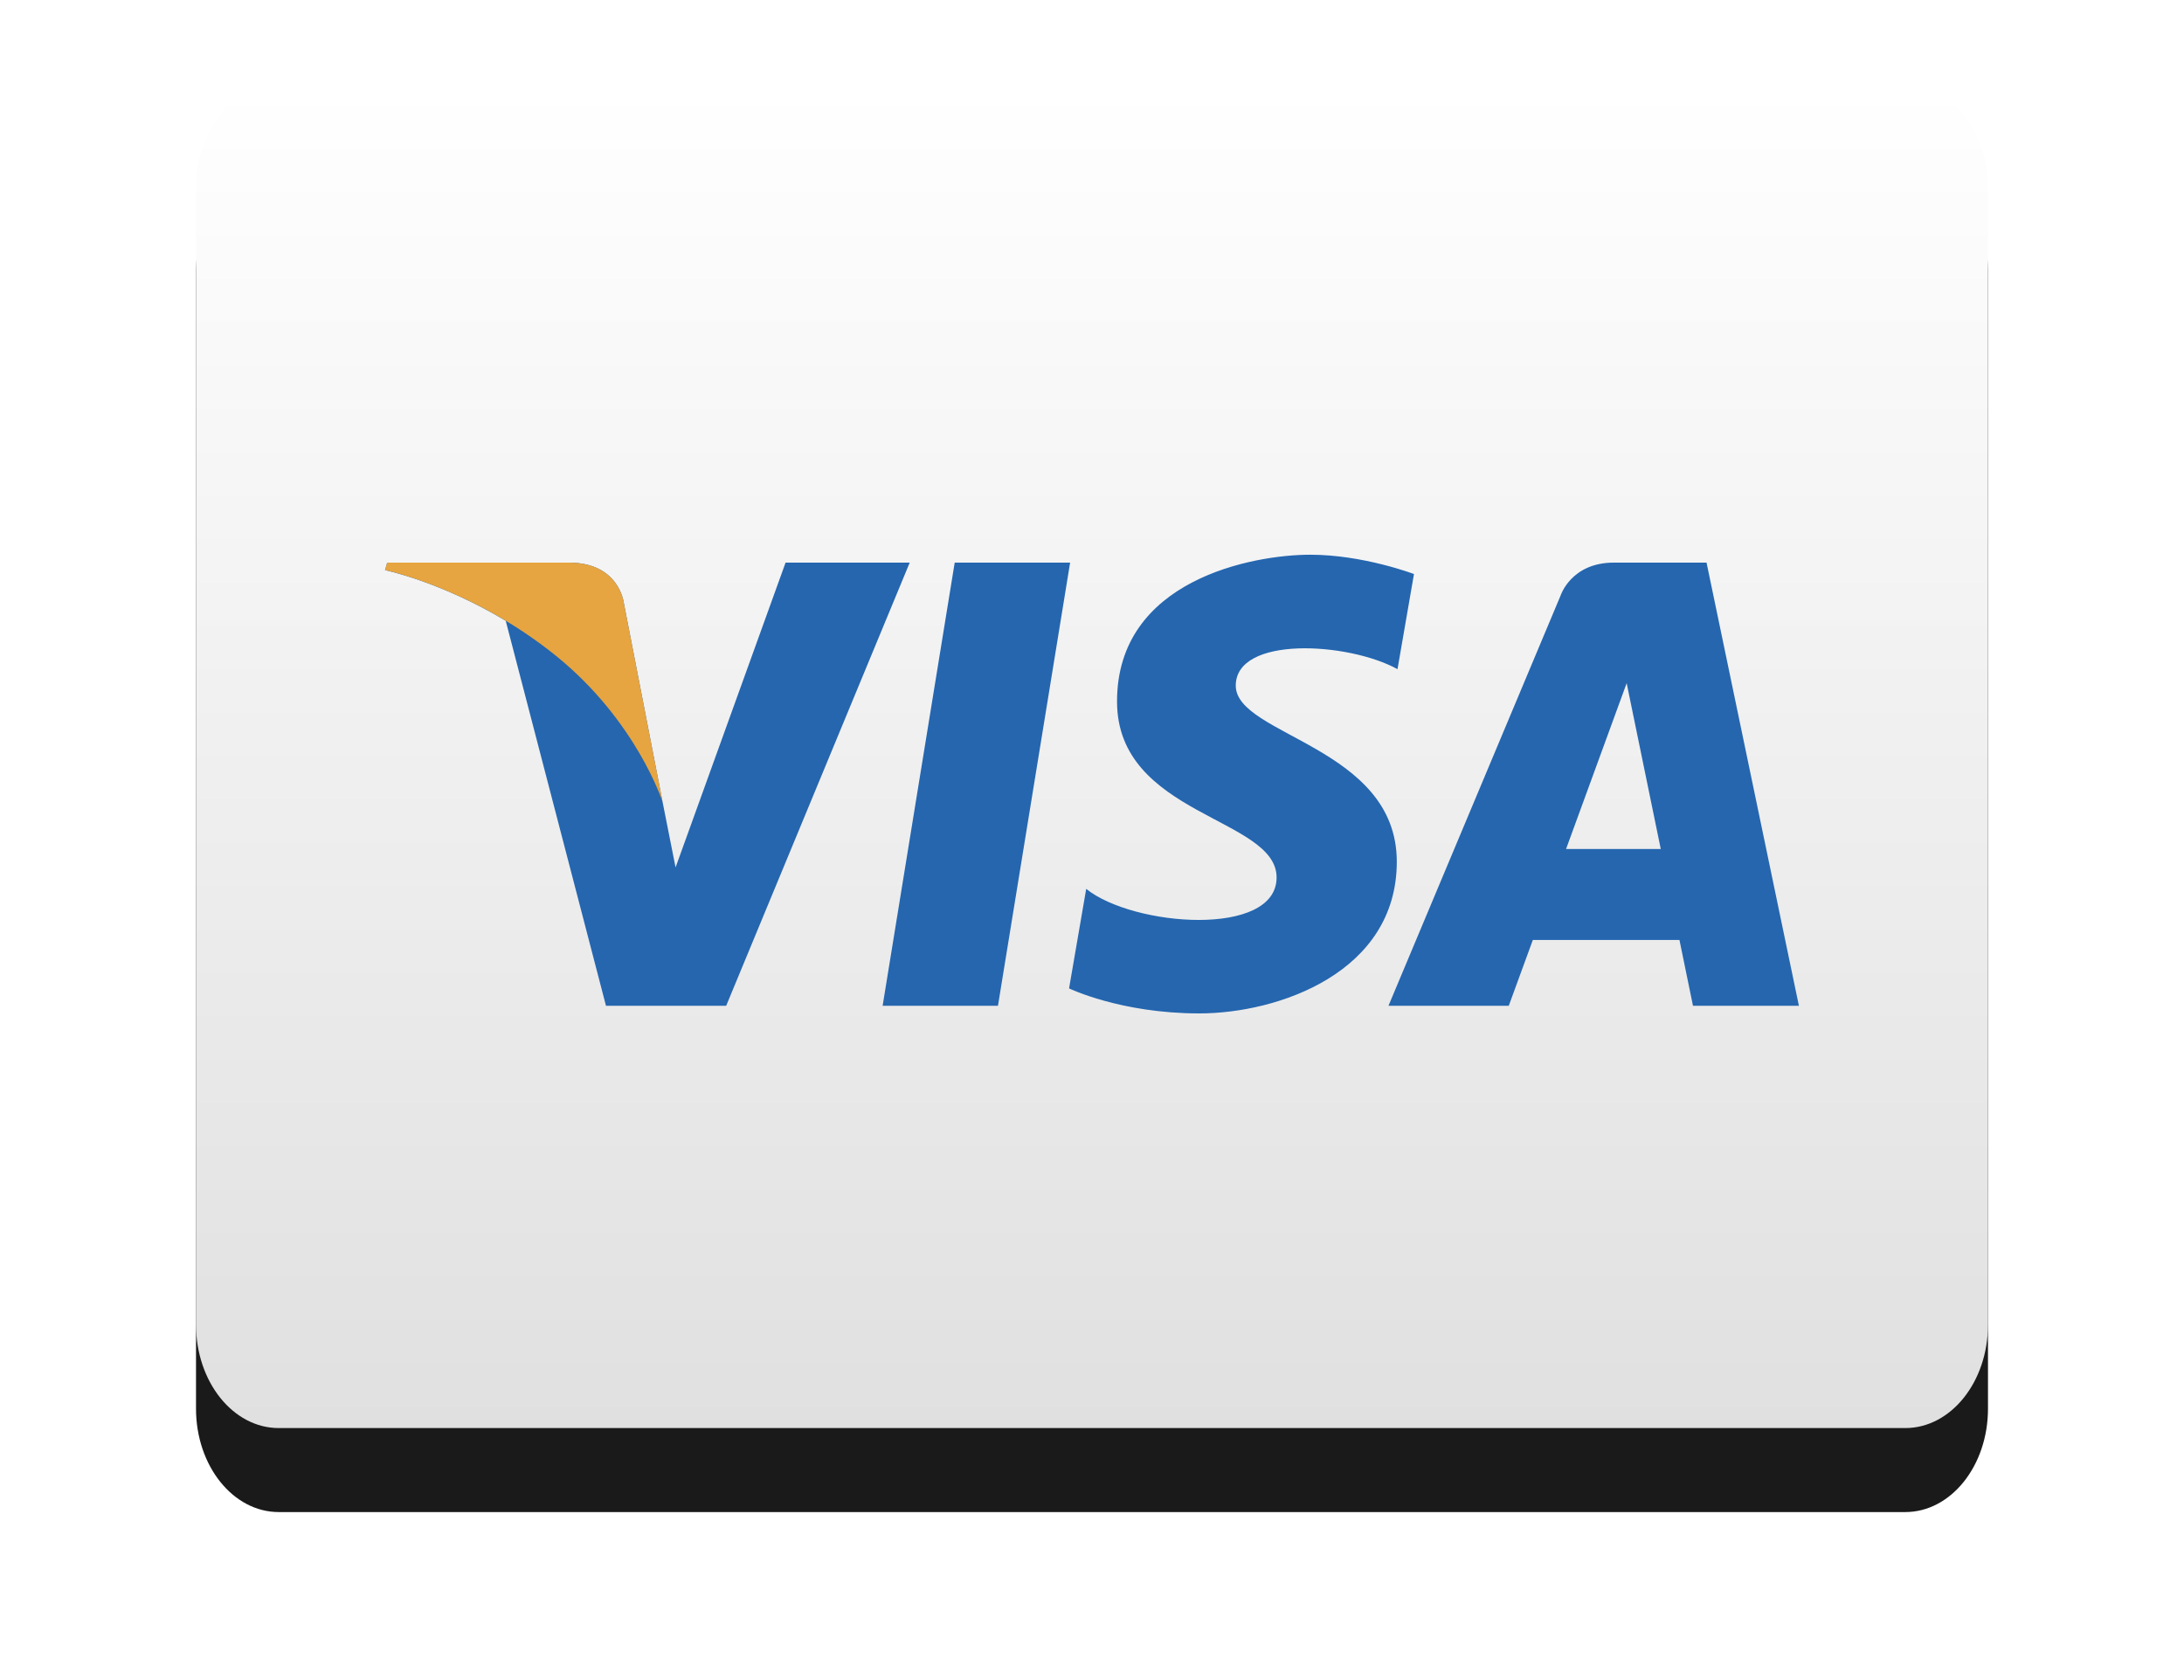 <svg width="52" height="40" viewBox="0 0 52 40" fill="none" xmlns="http://www.w3.org/2000/svg">
<g filter="url(#filter0_d_11_6824)">
<path d="M45.364 2H6.636C5.548 2 4.667 3.102 4.667 4.462V31.538C4.667 32.898 5.548 34 6.636 34H45.364C46.452 34 47.333 32.898 47.333 31.538V4.462C47.333 3.102 46.452 2 45.364 2Z" fill="#1A1A1A"/>
</g>
<path d="M45.364 2H6.636C5.548 2 4.667 3.102 4.667 4.462V31.538C4.667 32.898 5.548 34 6.636 34H45.364C46.452 34 47.333 32.898 47.333 31.538V4.462C47.333 3.102 46.452 2 45.364 2Z" fill="url(#paint0_linear_11_6824)"/>
<g clip-path="url(#clip0_11_6824)">
<path d="M23.761 23.946H21.015L22.731 13.395H25.479L23.761 23.946ZM18.704 13.395L16.085 20.652L15.775 19.089L15.775 19.09L14.851 14.345C14.851 14.345 14.739 13.395 13.548 13.395H9.219L9.168 13.574C9.168 13.574 10.492 13.849 12.041 14.78L14.428 23.946H17.29L21.66 13.395H18.704ZM40.309 23.946H42.831L40.632 13.395H38.424C37.405 13.395 37.156 14.181 37.156 14.181L33.059 23.946H35.923L36.496 22.379H39.987L40.309 23.946ZM37.287 20.214L38.73 16.265L39.542 20.214H37.287ZM33.274 15.932L33.666 13.667C33.666 13.667 32.457 13.207 31.196 13.207C29.833 13.207 26.596 13.802 26.596 16.7C26.596 19.425 30.395 19.459 30.395 20.891C30.395 22.323 26.987 22.066 25.862 21.163L25.454 23.532C25.454 23.532 26.68 24.128 28.554 24.128C30.429 24.128 33.257 23.157 33.257 20.516C33.257 17.773 29.423 17.517 29.423 16.324C29.424 15.131 32.099 15.285 33.274 15.932Z" fill="#2566AF"/>
<path d="M15.775 19.09L14.851 14.345C14.851 14.345 14.739 13.395 13.548 13.395H9.219L9.168 13.573C9.168 13.573 11.249 14.005 13.245 15.62C15.153 17.165 15.775 19.09 15.775 19.09Z" fill="#E6A540"/>
</g>
<defs>
<filter id="filter0_d_11_6824" x="0.667" y="0" width="50.666" height="40" filterUnits="userSpaceOnUse" color-interpolation-filters="sRGB">
<feFlood flood-opacity="0" result="BackgroundImageFix"/>
<feColorMatrix in="SourceAlpha" type="matrix" values="0 0 0 0 0 0 0 0 0 0 0 0 0 0 0 0 0 0 127 0" result="hardAlpha"/>
<feOffset dy="2"/>
<feGaussianBlur stdDeviation="2"/>
<feColorMatrix type="matrix" values="0 0 0 0 0 0 0 0 0 0 0 0 0 0 0 0 0 0 0.5 0"/>
<feBlend mode="normal" in2="BackgroundImageFix" result="effect1_dropShadow_11_6824"/>
<feBlend mode="normal" in="SourceGraphic" in2="effect1_dropShadow_11_6824" result="shape"/>
</filter>
<linearGradient id="paint0_linear_11_6824" x1="26" y1="2" x2="26" y2="34" gradientUnits="userSpaceOnUse">
<stop stop-color="white"/>
<stop offset="1" stop-color="#E0E0E0"/>
</linearGradient>
<clipPath id="clip0_11_6824">
<rect width="40" height="16" fill="white" transform="translate(6 10)"/>
</clipPath>
</defs>
</svg>
